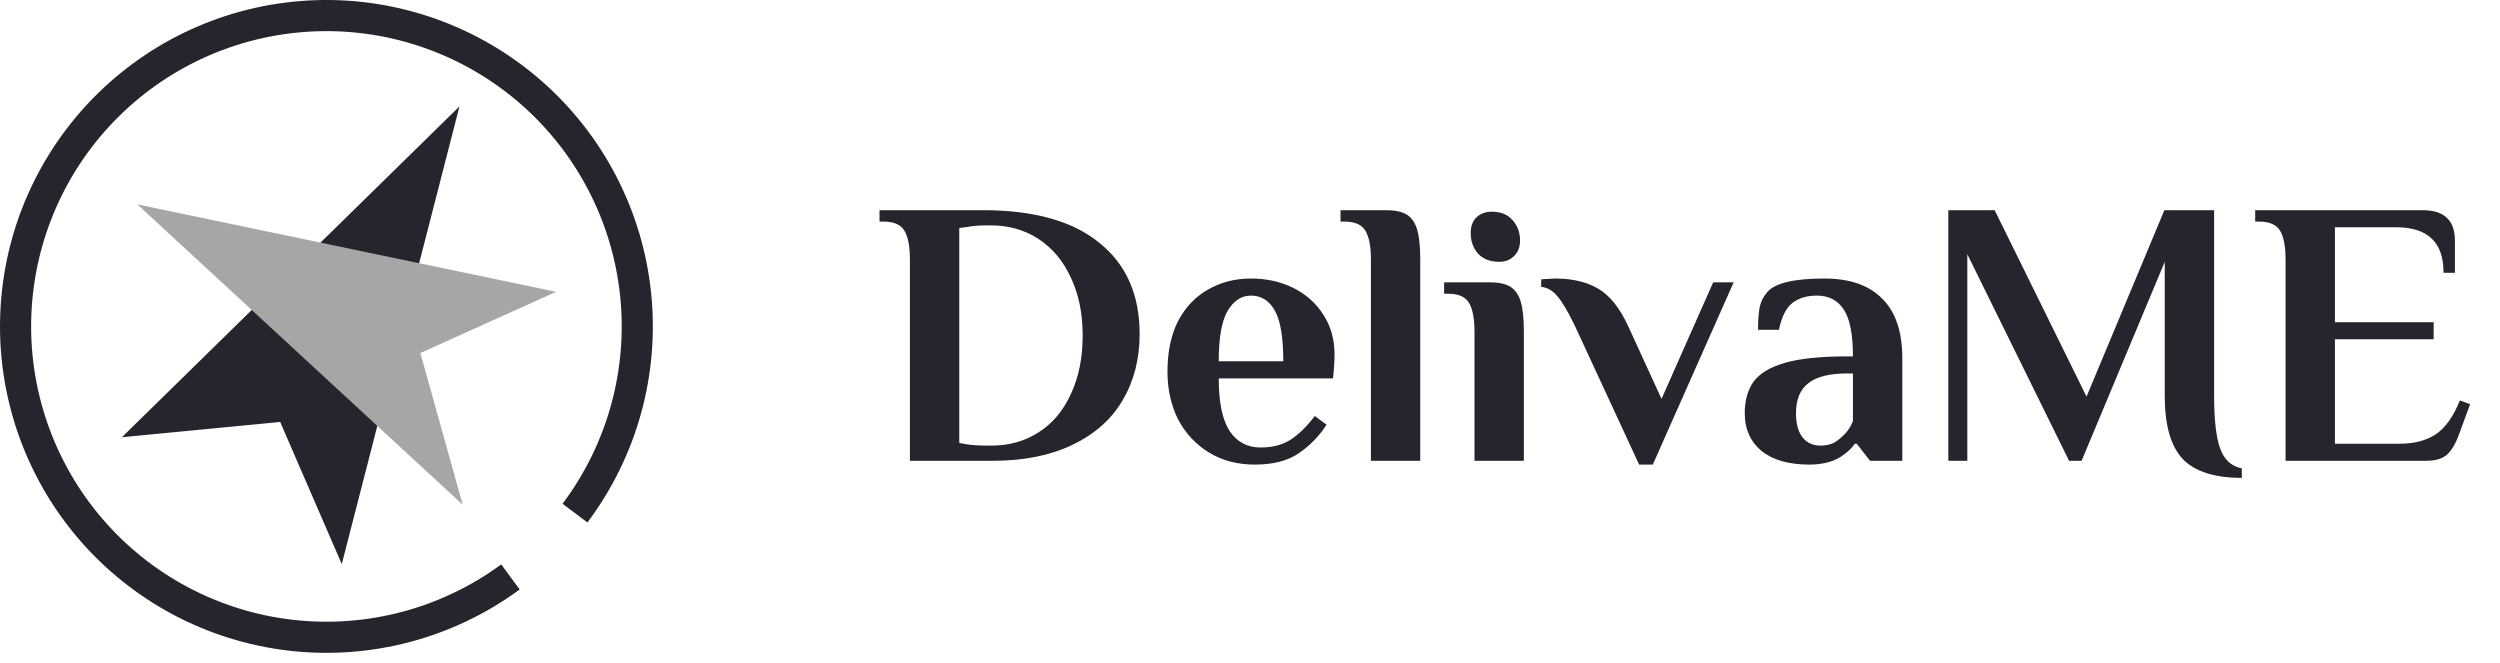 <svg width="181" height="48" viewBox="0 0 181 48" fill="none" xmlns="http://www.w3.org/2000/svg">
<path d="M33.265 7.704L24.745 40.843L20.284 30.548L8.827 31.653L33.265 7.704Z" fill="#25252D"/>
<path d="M9.94 14.796L40.26 21.128L30.435 25.558L33.5 36.543L9.94 14.796Z" fill="#A6A6A6"/>
<path d="M42.529 37.826C46.114 33.053 47.76 27.102 47.137 21.166C46.514 15.23 43.668 9.75 39.171 5.826C34.674 1.902 28.858 -0.175 22.893 0.012C16.927 0.199 11.254 2.636 7.011 6.833C2.768 11.031 0.271 16.679 0.021 22.642C-0.229 28.605 1.786 34.442 5.662 38.981C9.538 43.519 14.988 46.423 20.917 47.109C26.845 47.795 32.814 46.212 37.624 42.679L36.29 40.862C31.939 44.059 26.539 45.491 21.176 44.87C15.812 44.25 10.882 41.623 7.376 37.517C3.87 33.411 2.046 28.131 2.273 22.737C2.499 17.342 4.758 12.233 8.596 8.436C12.434 4.638 17.567 2.434 22.963 2.265C28.36 2.095 33.62 3.974 37.689 7.524C41.757 11.074 44.331 16.032 44.895 21.401C45.459 26.771 43.97 32.155 40.727 36.472L42.529 37.826Z" fill="#25252D"/>
<path d="M65.877 18.791C65.877 17.856 65.749 17.169 65.493 16.729C65.236 16.271 64.723 16.042 63.953 16.042H63.678V15.217H71.156C74.858 15.217 77.671 16.005 79.595 17.581C81.538 19.139 82.509 21.338 82.509 24.179C82.509 25.993 82.097 27.597 81.272 28.99C80.466 30.364 79.256 31.436 77.643 32.206C76.049 32.976 74.124 33.361 71.87 33.361H65.877V18.791ZM71.788 32.261C73.071 32.261 74.207 31.94 75.197 31.299C76.205 30.657 76.983 29.732 77.533 28.522C78.101 27.313 78.385 25.902 78.385 24.289C78.385 22.695 78.101 21.302 77.533 20.11C76.983 18.901 76.205 17.966 75.197 17.306C74.189 16.647 73.034 16.317 71.733 16.317H71.513C70.908 16.317 70.422 16.353 70.056 16.427L69.451 16.509V32.069L70.056 32.179C70.441 32.233 70.926 32.261 71.513 32.261H71.788ZM90.847 33.636C89.583 33.636 88.474 33.342 87.521 32.756C86.568 32.169 85.826 31.372 85.294 30.364C84.781 29.338 84.525 28.183 84.525 26.9C84.525 25.471 84.781 24.252 85.294 23.244C85.826 22.236 86.55 21.476 87.466 20.963C88.382 20.431 89.418 20.165 90.573 20.165C91.709 20.165 92.735 20.395 93.651 20.853C94.568 21.311 95.292 21.961 95.823 22.804C96.355 23.629 96.62 24.582 96.62 25.663C96.62 26.012 96.602 26.406 96.565 26.846L96.51 27.395H88.236C88.236 29.136 88.502 30.41 89.033 31.216C89.565 32.004 90.307 32.398 91.26 32.398C92.139 32.398 92.873 32.206 93.459 31.821C94.064 31.418 94.641 30.85 95.191 30.117L96.043 30.749C95.512 31.574 94.843 32.261 94.036 32.811C93.248 33.361 92.185 33.636 90.847 33.636ZM92.909 26.158C92.909 24.436 92.708 23.217 92.305 22.502C91.901 21.769 91.324 21.402 90.573 21.402C89.876 21.402 89.308 21.778 88.868 22.529C88.447 23.263 88.236 24.472 88.236 26.158H92.909ZM99.254 18.791C99.254 17.856 99.125 17.169 98.869 16.729C98.612 16.271 98.099 16.042 97.329 16.042H97.054V15.217H100.353C101.013 15.217 101.517 15.327 101.865 15.547C102.213 15.767 102.461 16.134 102.607 16.647C102.754 17.142 102.827 17.856 102.827 18.791V33.361H99.254V18.791ZM108.54 18.956C107.88 18.956 107.367 18.754 107.001 18.351C106.652 17.948 106.478 17.453 106.478 16.867C106.478 16.39 106.616 16.014 106.891 15.739C107.184 15.465 107.551 15.327 107.99 15.327C108.65 15.327 109.154 15.529 109.502 15.932C109.869 16.335 110.052 16.83 110.052 17.416C110.052 17.893 109.905 18.269 109.612 18.544C109.337 18.818 108.98 18.956 108.54 18.956ZM106.753 24.014C106.753 23.079 106.625 22.392 106.368 21.952C106.112 21.494 105.599 21.265 104.829 21.265H104.554V20.44H107.853C108.513 20.44 109.017 20.55 109.365 20.77C109.713 20.99 109.96 21.357 110.107 21.87C110.254 22.365 110.327 23.079 110.327 24.014V33.361H106.753V24.014ZM114.027 23.602C113.532 22.575 113.111 21.861 112.763 21.457C112.414 21.036 112.02 20.807 111.581 20.77V20.22L112.598 20.165C113.826 20.165 114.852 20.404 115.677 20.88C116.52 21.357 117.253 22.264 117.876 23.602L120.295 28.88L124.034 20.44H125.518L119.663 33.636H118.673L114.027 23.602ZM130.992 33.636C129.507 33.636 128.353 33.306 127.528 32.646C126.722 31.968 126.319 31.061 126.319 29.924C126.319 29.008 126.529 28.247 126.951 27.643C127.391 27.038 128.151 26.58 129.232 26.268C130.314 25.957 131.817 25.801 133.741 25.801H134.153C134.153 24.206 133.933 23.079 133.493 22.42C133.054 21.741 132.403 21.402 131.542 21.402C130.827 21.402 130.24 21.576 129.782 21.925C129.324 22.273 128.994 22.924 128.793 23.877H127.281C127.281 23.253 127.317 22.722 127.391 22.282C127.482 21.842 127.675 21.457 127.968 21.128C128.536 20.486 129.911 20.165 132.091 20.165C133.924 20.165 135.317 20.651 136.27 21.622C137.241 22.575 137.727 24.014 137.727 25.938V33.361H135.39L134.428 32.124H134.291C134.126 32.38 133.869 32.637 133.521 32.893C132.898 33.388 132.055 33.636 130.992 33.636ZM131.817 32.261C132.201 32.261 132.531 32.188 132.806 32.041C133.081 31.876 133.347 31.656 133.603 31.381C133.842 31.125 134.025 30.822 134.153 30.474V27.038H133.741C132.44 27.038 131.496 27.276 130.909 27.753C130.323 28.211 130.03 28.935 130.03 29.924C130.03 30.676 130.185 31.253 130.497 31.656C130.809 32.059 131.248 32.261 131.817 32.261ZM162.309 34.598C160.33 34.598 158.9 34.139 158.02 33.223C157.159 32.288 156.728 30.777 156.728 28.687V18.956L150.708 33.361H149.801L142.434 18.406V33.361H141.059V15.217H144.413L151.065 28.715L156.701 15.217H160.302V28.687C160.302 30.41 160.449 31.675 160.742 32.481C161.035 33.287 161.557 33.764 162.309 33.91V34.598ZM165.475 18.791C165.475 17.856 165.347 17.169 165.091 16.729C164.834 16.271 164.321 16.042 163.551 16.042H163.276V15.217H175.399C176.957 15.217 177.736 15.95 177.736 17.416V19.753H176.911C176.911 18.617 176.618 17.783 176.032 17.251C175.463 16.72 174.611 16.454 173.475 16.454H169.049V23.327H176.197V24.564H169.049V32.124H173.75C174.795 32.124 175.665 31.895 176.361 31.436C177.058 30.96 177.635 30.144 178.093 28.99L178.836 29.265L178.038 31.436C177.8 32.096 177.516 32.582 177.186 32.893C176.856 33.205 176.343 33.361 175.647 33.361H165.475V18.791Z" fill="#25252D"/>
</svg>
